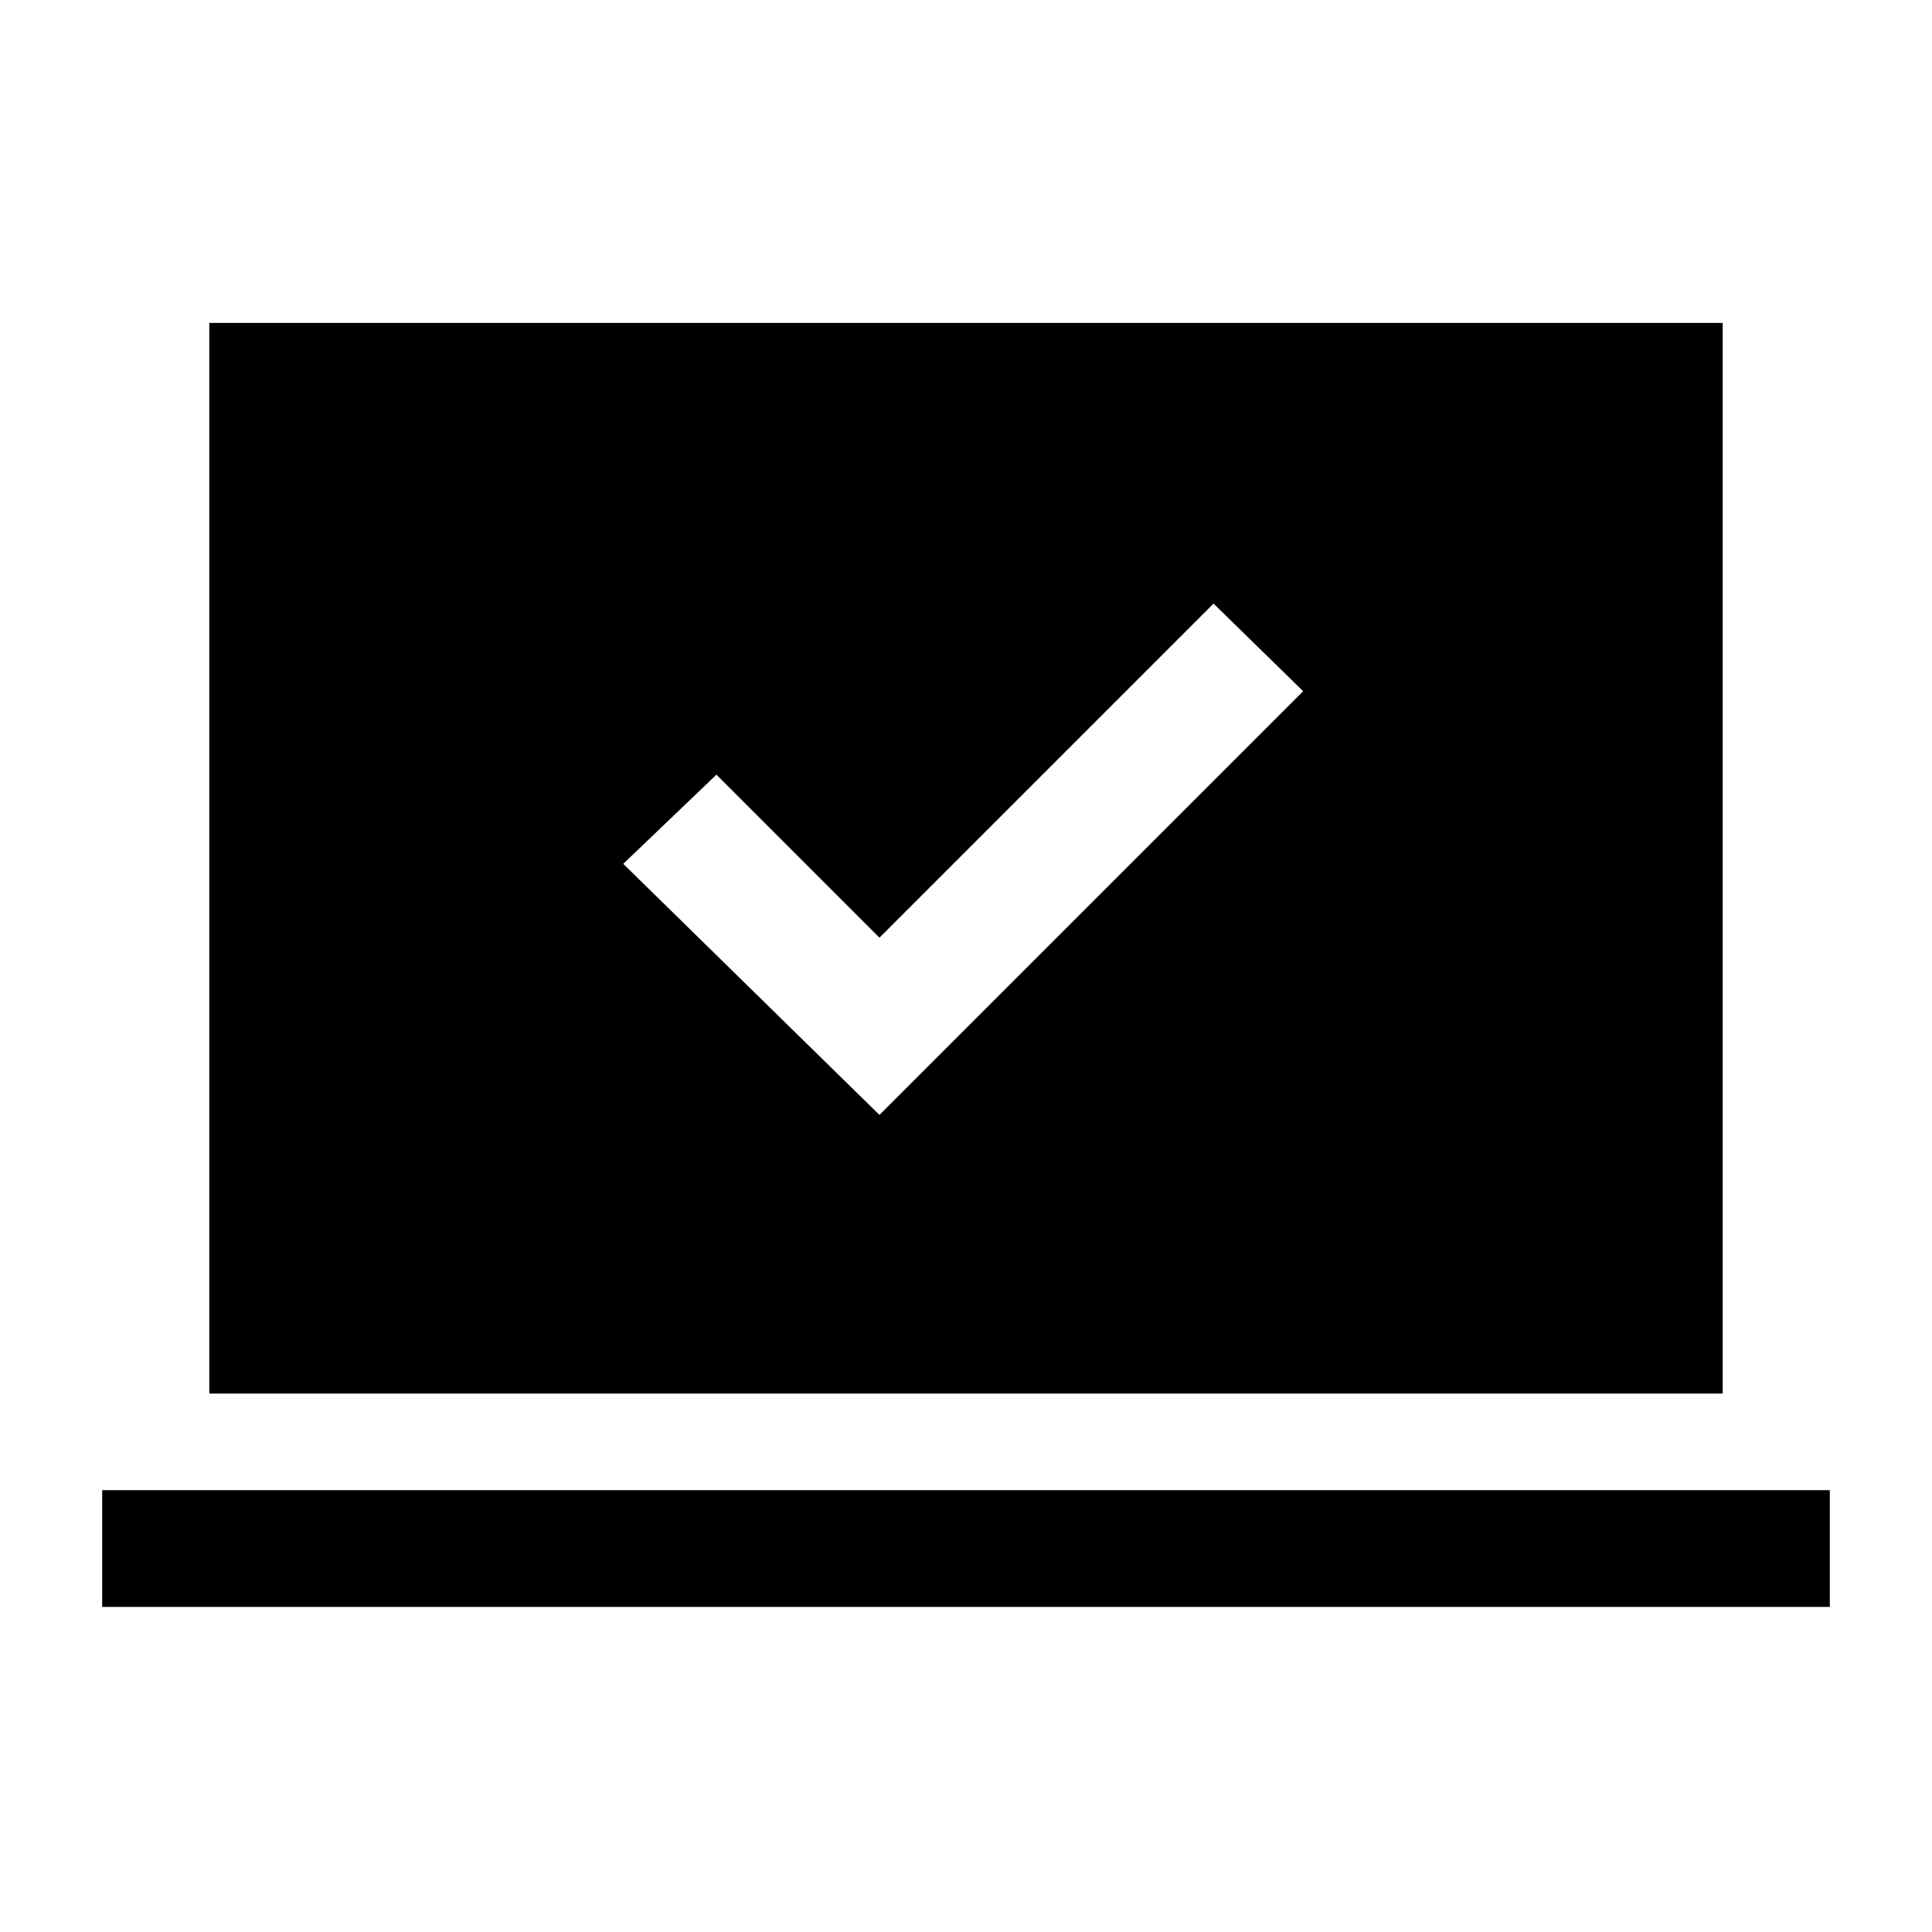 <svg xmlns="http://www.w3.org/2000/svg" height="20" viewBox="0 -960 960 960" width="20"><path d="m437-406 210.54-210.54L603-660.08l-166 166-81-81-46.31 44.31L437-406ZM50.77-161.54v-58h858.46v58H50.77Zm53.23-106v-532h752v532H104Z"/></svg>